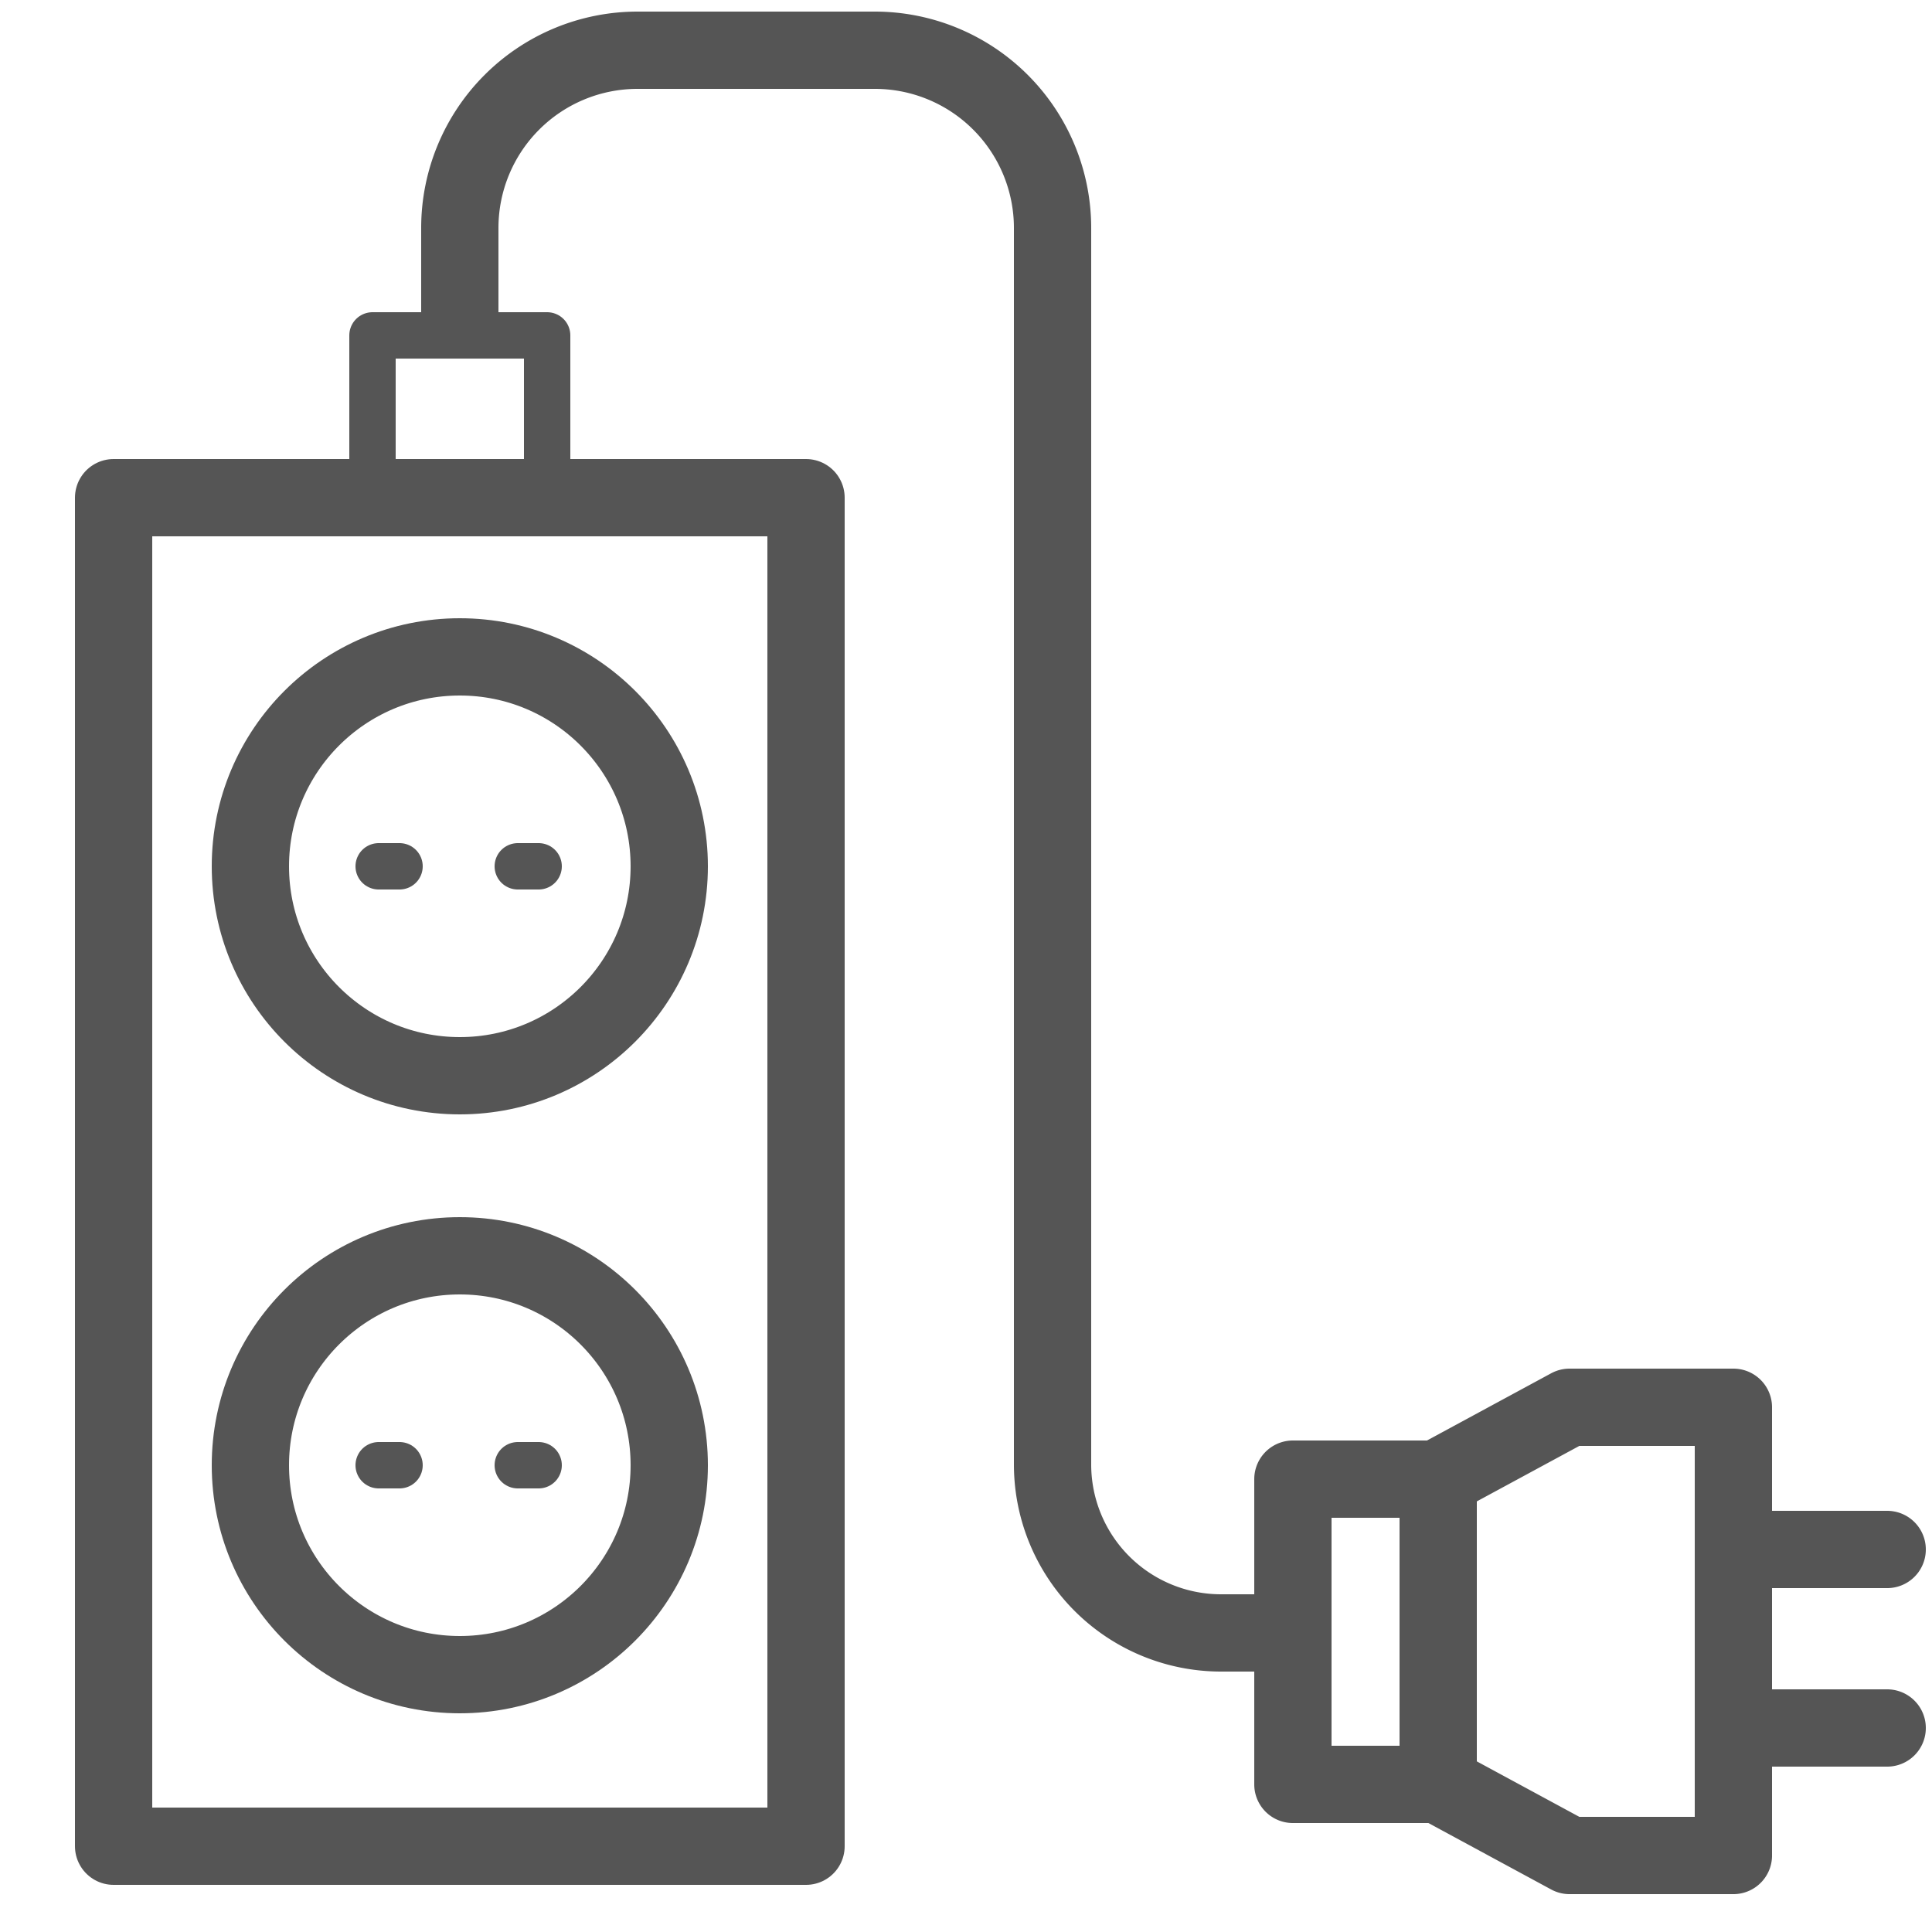 <svg xmlns="http://www.w3.org/2000/svg" viewBox="0 0 25 25"><g data-name="56_icons" fill="none" stroke="#555" stroke-linecap="round" stroke-linejoin="round"><path d="M10.43 6.44v17.45H1.47V6.44z"/><circle cx="5.95" cy="11.21" r="2.71"/><path stroke-width=".6" d="M6.97 11.21H6.7m-1.53 0H4.9"/><circle cx="5.95" cy="18.96" r="2.71"/><path stroke-width=".6" d="M6.97 18.96H6.7m-1.53 0H4.9M4.82 4.34h2.26v2.09H4.82z"/><path d="M5.95 4.13V2.95a2.3 2.3 0 012.3-2.3h3.07a2.3 2.3 0 012.3 2.3v16a2.18 2.18 0 002.18 2.18h.93m0 1.96v-3.95h1.88v3.95zm1.88-3.96l1.7-.92h2.12v5.8h-2.12l-1.7-.92m3.97-.73h1.84m-1.84-2.31h1.84"/></g></svg>